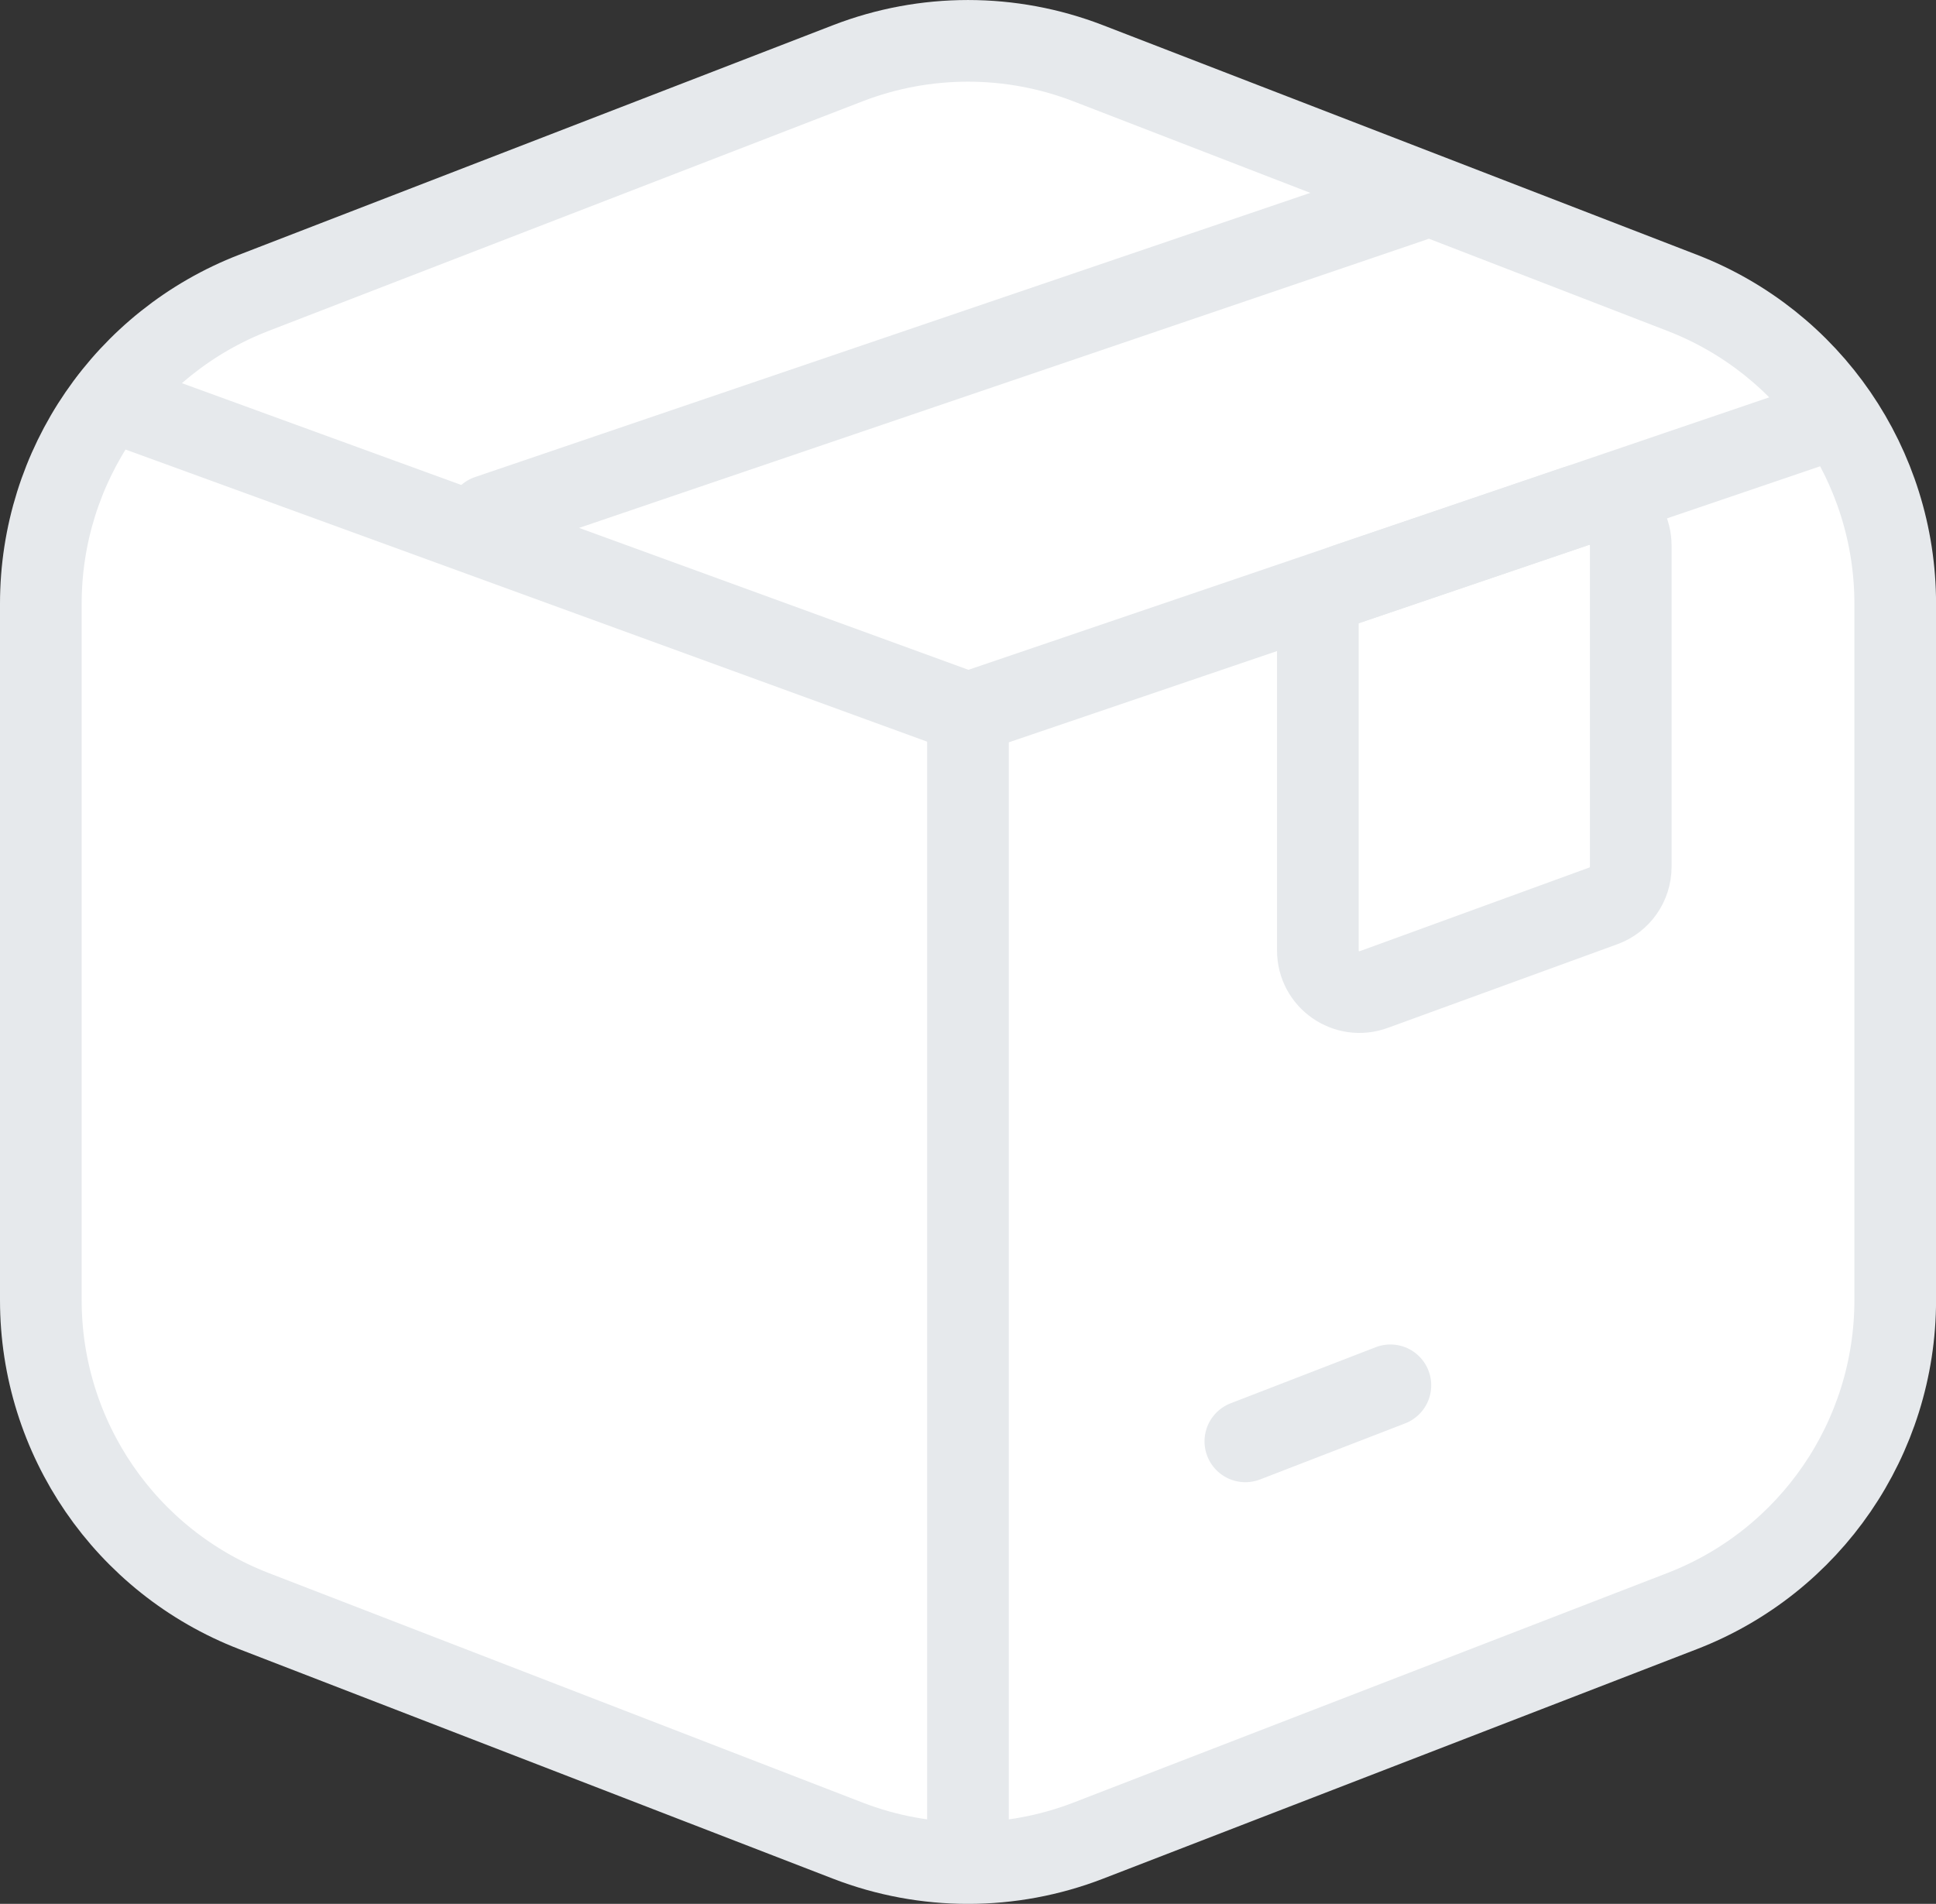 <svg xmlns="http://www.w3.org/2000/svg" x="0px" y="0px" viewBox="6.28 6.494 35.561 34.975" enable-background="new 0 0 48 48">
<rect x="6.28" y="6.494" width="35.561" height="34.975" fill="#333333" stroke="none"/>
<g>
	
		<path fill="#FFFFFFFF" stroke="#E6E9EC" stroke-width="1.5" stroke-linecap="round" stroke-linejoin="round" stroke-miterlimit="10" d="   M7.03,17.584v12.796c0,2.53,1.556,4.799,3.915,5.711l10.908,4.217c1.421,0.549,2.995,0.549,4.416,0l10.908-4.217   c2.36-0.912,3.915-3.181,3.915-5.711v-12.796c0-2.53-1.556-4.799-3.915-5.711L26.268,7.656   c-1.421-0.549-2.995-0.549-4.416,0l-10.908,4.217C8.585,12.785,7.03,15.054,7.03,17.584z"/>
	<g>
		
			<polyline fill="none" stroke="#E6E9EC" stroke-width="1.5" stroke-linecap="round" stroke-linejoin="round" stroke-miterlimit="10" points="    8.304,13.851 24.06,19.594 39.764,14.25   "/>
		
			<line fill="none" stroke="#E6E9EC" stroke-width="1.5" stroke-linecap="round" stroke-linejoin="round" stroke-miterlimit="10" x1="15.247" y1="15.968" x2="32.23" y2="10.189"/>
	</g>
	
		<line fill="none" stroke="#E6E9EC" stroke-width="1.5" stroke-linecap="round" stroke-linejoin="round" stroke-miterlimit="10" x1="24.06" y1="19.594" x2="24.06" y2="40.5"/>
</g>
<g>
	<g>
	</g>
	
		<line fill="none" stroke="#E6E9EC" stroke-width="1.5" stroke-linecap="round" stroke-linejoin="round" stroke-miterlimit="10" x1="29.155" y1="32.973" x2="31.819" y2="31.943"/>
	<g>
		<path fill="none" stroke="#E6E9EC" stroke-width="1.5" stroke-linecap="round" stroke-linejoin="round" stroke-miterlimit="10" d="    M36.234,16.517v5.901c0,0.321-0.201,0.607-0.502,0.717l-4.22,1.538c-0.498,0.181-1.025-0.187-1.025-0.717v-6.003    c0-0.327,0.208-0.617,0.517-0.723l4.22-1.436C35.72,15.626,36.234,15.994,36.234,16.517z"/>
	</g>
</g>
</svg>